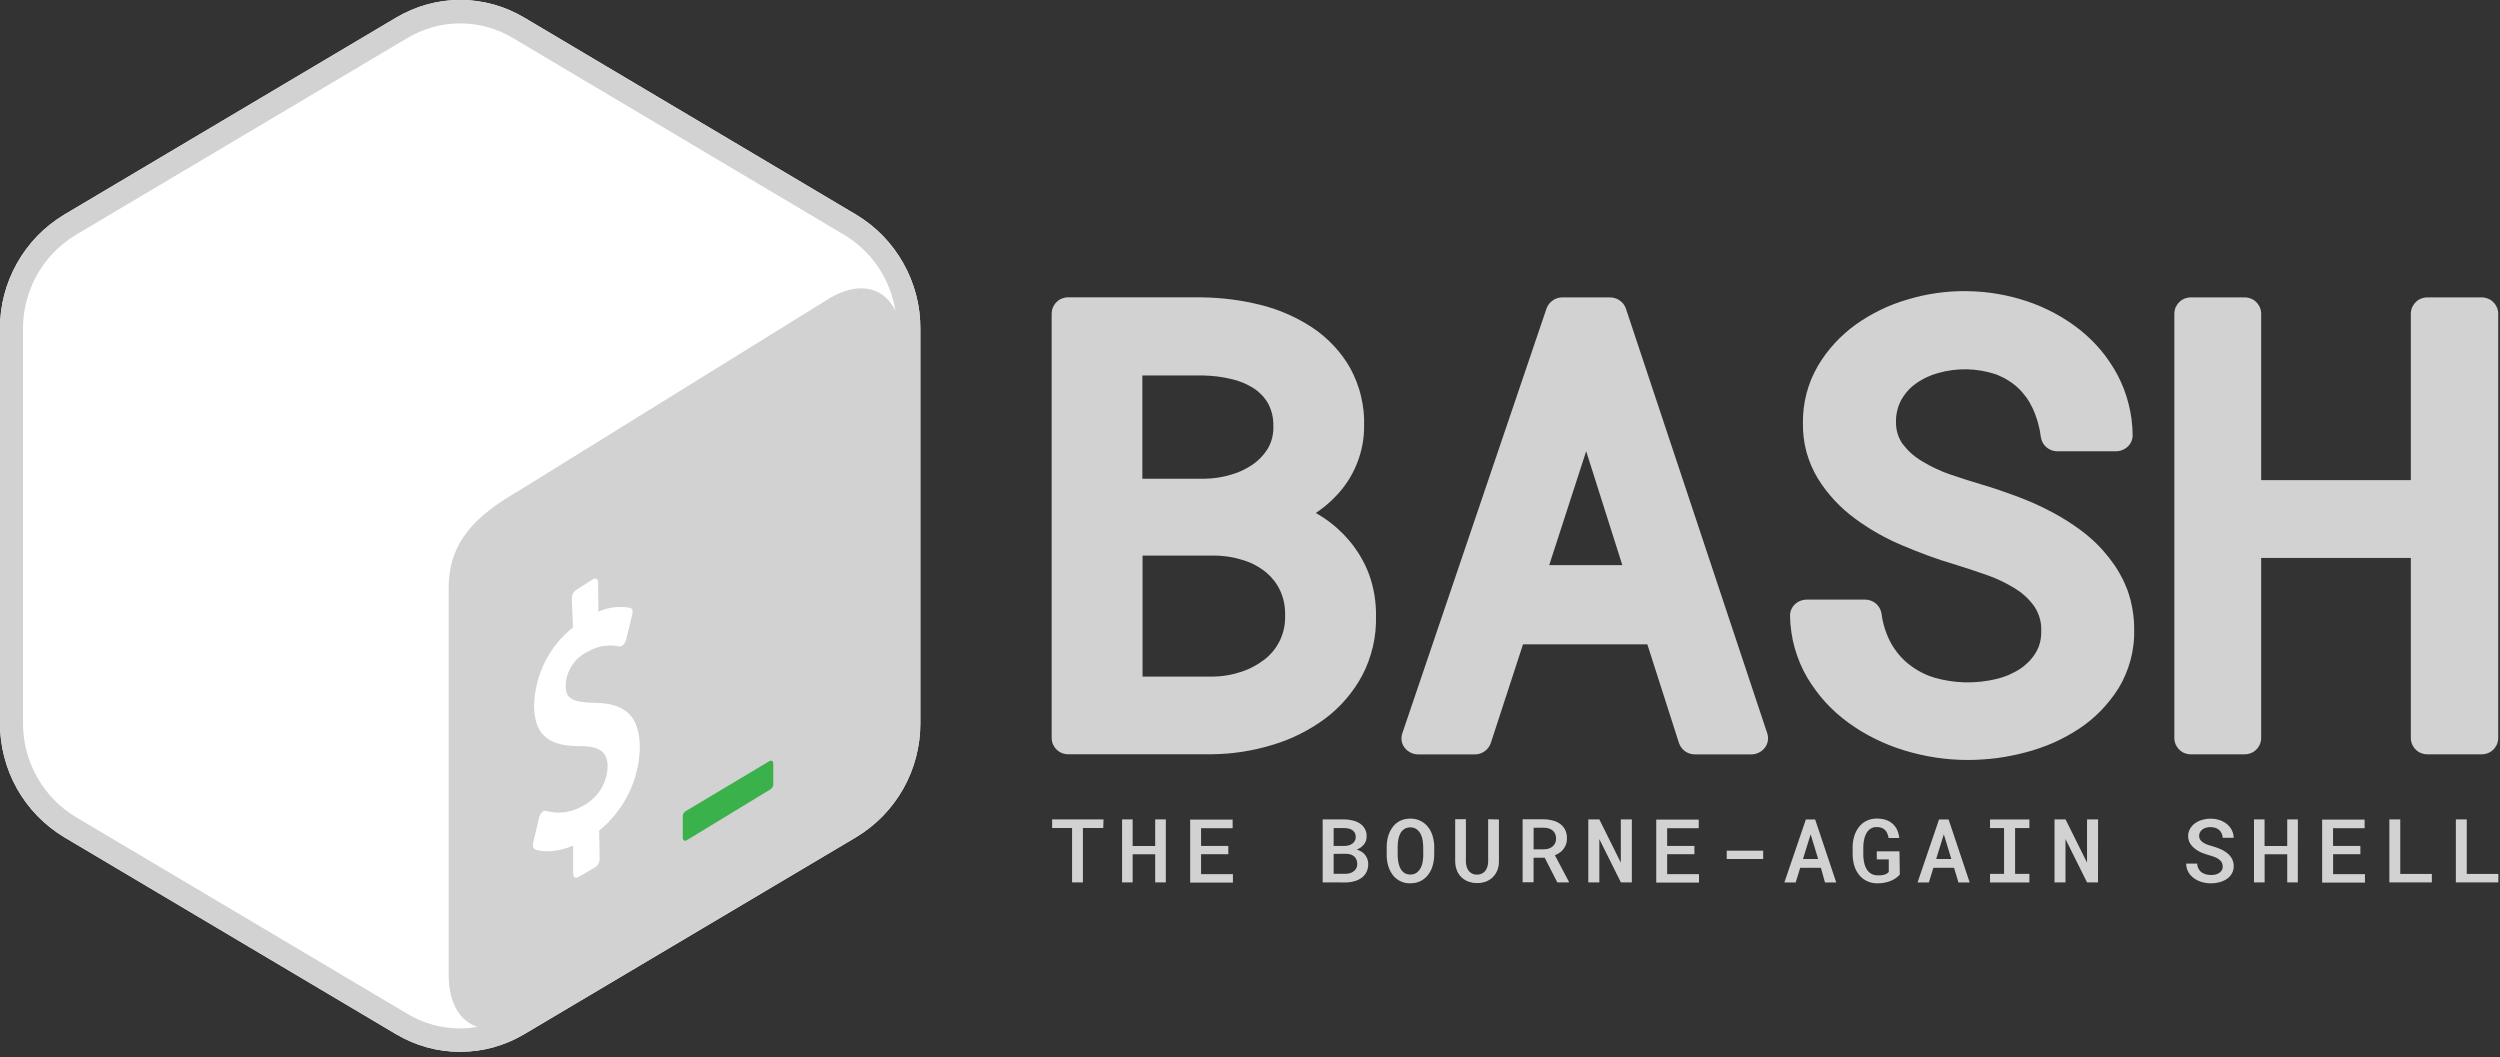 <svg xmlns="http://www.w3.org/2000/svg" viewBox="0 0 376 159" width="376" height="159">
	<rect x="0" y="0" width="376" height="159" fill="#333333" stroke="none"/>
	<style>
		tspan { white-space:pre }
		.shp0 { fill: #ffffff } 
		.shp1 { fill: #d2d2d2 } 
		.shp2 { fill: #3ab14a } 
	</style>
	<g id="Layer_2">
		<g id="Layer_1-2">
			<path id="Layer" class="shp0" d="M128.79 32.3L78.85 2.65C77.4 1.79 75.84 1.12 74.21 0.67C72.58 0.22 70.9 -0.01 69.22 -0.01C67.53 -0.01 65.85 0.22 64.22 0.67C62.59 1.12 61.03 1.79 59.58 2.65L9.63 32.3C8.16 33.19 6.81 34.26 5.61 35.49C4.42 36.73 3.39 38.11 2.55 39.61C1.71 41.11 1.06 42.71 0.63 44.37C0.2 46.03 -0.01 47.74 0 49.46L0 108.75C-0.01 110.47 0.21 112.18 0.64 113.84C1.07 115.5 1.71 117.1 2.55 118.6C3.39 120.09 4.42 121.48 5.62 122.71C6.81 123.94 8.16 125.01 9.63 125.9L59.57 155.54C61.02 156.4 62.58 157.07 64.21 157.52C65.84 157.97 67.52 158.19 69.2 158.19C70.89 158.19 72.57 157.97 74.2 157.52C75.83 157.07 77.39 156.4 78.84 155.54L128.78 125.9C130.25 125.01 131.6 123.94 132.8 122.71C133.99 121.47 135.03 120.09 135.87 118.59C136.71 117.1 137.35 115.5 137.78 113.83C138.21 112.17 138.43 110.46 138.42 108.74L138.42 49.46C138.43 47.74 138.22 46.03 137.79 44.37C137.36 42.71 136.71 41.11 135.87 39.61C135.03 38.11 134 36.73 132.81 35.49C131.61 34.26 130.26 33.19 128.79 32.3L128.79 32.3Z" />
			<path id="Layer" fill-rule="evenodd" class="shp1" d="M128.79 32.3C130.26 33.19 131.61 34.26 132.81 35.49C134 36.73 135.03 38.11 135.87 39.61C136.71 41.11 137.36 42.71 137.79 44.37C138.22 46.03 138.43 47.74 138.42 49.46L138.42 108.74C138.43 110.46 138.21 112.17 137.78 113.83C137.35 115.5 136.71 117.1 135.87 118.59C135.03 120.09 133.99 121.47 132.8 122.71C131.6 123.94 130.25 125.01 128.78 125.9L78.84 155.54C77.39 156.4 75.83 157.07 74.2 157.52C72.57 157.97 70.89 158.19 69.2 158.19C67.52 158.19 65.84 157.97 64.21 157.52C62.58 157.07 61.02 156.4 59.57 155.54L9.63 125.9C8.16 125.01 6.81 123.94 5.62 122.71C4.42 121.48 3.39 120.09 2.55 118.6C1.71 117.1 1.07 115.5 0.64 113.84C0.21 112.18 -0.01 110.47 0 108.75L0 49.46C-0.01 47.74 0.2 46.03 0.63 44.37C1.06 42.71 1.71 41.11 2.55 39.61C3.39 38.11 4.42 36.73 5.61 35.49C6.81 34.26 8.16 33.19 9.63 32.3L59.58 2.65C61.03 1.79 62.59 1.12 64.22 0.67C65.85 0.22 67.53 -0.01 69.22 -0.01C70.9 -0.01 72.58 0.22 74.21 0.67C75.84 1.12 77.4 1.79 78.85 2.65L128.79 32.3ZM61.32 152.51C61.91 152.86 62.53 153.18 63.17 153.45C63.8 153.72 64.45 153.94 65.12 154.13C65.78 154.31 66.46 154.45 67.15 154.54C67.83 154.63 68.52 154.68 69.21 154.68C69.43 154.68 69.65 154.67 69.87 154.66C70.09 154.65 70.31 154.63 70.53 154.61C70.74 154.59 70.96 154.57 71.18 154.53C71.4 154.5 71.61 154.47 71.83 154.43C69.19 153.62 67.48 150.87 67.48 146.62L67.48 88.4C67.49 81.3 71.83 77.43 77.72 74L124.93 44.76C129.28 42.26 133.01 43.23 134.67 46.76C134.49 45.59 134.17 44.44 133.74 43.34C133.31 42.24 132.76 41.19 132.1 40.2C131.44 39.22 130.67 38.31 129.81 37.49C128.96 36.68 128.01 35.95 127 35.34L77.1 5.69C75.91 4.98 74.64 4.44 73.3 4.07C71.97 3.7 70.59 3.52 69.21 3.52C67.83 3.52 66.45 3.7 65.12 4.07C63.78 4.44 62.51 4.98 61.32 5.69L11.38 35.34C10.17 36.07 9.06 36.96 8.08 37.97C7.1 38.99 6.25 40.12 5.56 41.36C4.87 42.59 4.34 43.9 3.99 45.27C3.63 46.64 3.45 48.05 3.46 49.46L3.46 108.75C3.45 110.16 3.63 111.57 3.99 112.94C4.34 114.3 4.87 115.62 5.56 116.85C6.25 118.08 7.1 119.22 8.08 120.24C9.06 121.25 10.17 122.14 11.38 122.87L61.32 152.51Z" />
			<path id="Shape 2" class="shp1" d="M427 171" />
			<path id="Layer" class="shp2" d="M115.7 114.48L103.26 121.92C103.18 121.95 103.1 122 103.03 122.05C102.97 122.11 102.91 122.17 102.86 122.24C102.8 122.31 102.77 122.39 102.74 122.47C102.71 122.56 102.69 122.64 102.69 122.73L102.69 126C102.69 126.4 102.96 126.56 103.29 126.37L115.92 118.69C116 118.63 116.06 118.57 116.12 118.49C116.18 118.42 116.22 118.33 116.25 118.25C116.29 118.16 116.31 118.06 116.32 117.97C116.32 117.88 116.32 117.78 116.3 117.69L116.3 114.82C116.29 114.45 116 114.29 115.7 114.48L115.7 114.48Z" />
			<path id="Layer" class="shp0" d="M89.22 87.09C89.62 86.89 89.95 87.09 89.96 87.66L90 92C90.37 91.83 90.75 91.69 91.15 91.58C91.54 91.47 91.94 91.39 92.35 91.34C92.75 91.29 93.16 91.27 93.57 91.29C93.97 91.3 94.38 91.35 94.78 91.42C95.09 91.5 95.22 91.92 95.1 92.42L94.15 96.23C94.13 96.3 94.11 96.37 94.08 96.44C94.05 96.51 94.02 96.58 93.99 96.64C93.95 96.7 93.91 96.76 93.87 96.82C93.82 96.88 93.77 96.94 93.72 96.99C93.7 97.01 93.68 97.03 93.66 97.04C93.64 97.06 93.62 97.07 93.6 97.09C93.58 97.1 93.56 97.12 93.54 97.13C93.52 97.15 93.49 97.16 93.47 97.17C93.44 97.19 93.41 97.2 93.38 97.21C93.35 97.22 93.32 97.23 93.29 97.23C93.26 97.24 93.23 97.24 93.19 97.24C93.16 97.24 93.13 97.24 93.1 97.23C92.71 97.14 92.31 97.09 91.92 97.08C91.52 97.07 91.12 97.1 90.72 97.16C90.33 97.22 89.94 97.32 89.57 97.46C89.19 97.6 88.83 97.77 88.49 97.97C88 98.19 87.54 98.48 87.12 98.83C86.71 99.19 86.35 99.59 86.05 100.04C85.75 100.5 85.51 100.99 85.35 101.5C85.18 102.02 85.09 102.56 85.08 103.1C85.08 105.1 86.08 105.65 89.57 105.71C94.18 105.79 96.18 107.8 96.23 112.45C96.2 113.65 96.05 114.83 95.76 116C95.48 117.16 95.07 118.29 94.54 119.36C94.02 120.43 93.37 121.45 92.63 122.38C91.88 123.32 91.04 124.17 90.11 124.92L90.19 129.18C90.19 129.31 90.17 129.44 90.14 129.56C90.1 129.69 90.05 129.81 89.99 129.92C89.93 130.04 89.85 130.14 89.76 130.23C89.67 130.33 89.57 130.41 89.46 130.48L86.94 131.93C86.54 132.13 86.21 131.93 86.2 131.37L86.2 127.18C84.04 128.08 81.85 128.29 80.45 127.73C80.19 127.63 80.07 127.24 80.18 126.79L81.09 122.94C81.11 122.86 81.13 122.79 81.16 122.72C81.19 122.65 81.22 122.57 81.26 122.51C81.29 122.44 81.34 122.37 81.39 122.31C81.43 122.25 81.48 122.19 81.54 122.14C81.56 122.12 81.58 122.11 81.6 122.09C81.61 122.08 81.63 122.06 81.65 122.05C81.67 122.03 81.69 122.02 81.72 122.01C81.74 121.99 81.76 121.98 81.78 121.97C81.81 121.96 81.85 121.94 81.88 121.94C81.91 121.93 81.95 121.93 81.98 121.93C82.02 121.93 82.06 121.93 82.09 121.94C82.12 121.94 82.16 121.96 82.19 121.97C82.63 122.09 83.08 122.17 83.54 122.2C83.99 122.23 84.45 122.22 84.9 122.16C85.35 122.1 85.8 122 86.23 121.86C86.67 121.71 87.08 121.53 87.48 121.3C88.05 121.03 88.57 120.68 89.04 120.26C89.52 119.85 89.93 119.37 90.27 118.85C90.61 118.32 90.88 117.75 91.07 117.15C91.26 116.55 91.37 115.93 91.39 115.3C91.39 113.14 90.2 112.24 87.39 112.22C83.76 112.22 80.39 111.52 80.32 106.22C80.34 105.08 80.49 103.95 80.76 102.84C81.03 101.73 81.42 100.66 81.92 99.63C82.43 98.61 83.04 97.65 83.76 96.76C84.48 95.87 85.29 95.07 86.18 94.36L86 90C86 89.87 86.02 89.74 86.05 89.61C86.08 89.48 86.13 89.36 86.19 89.25C86.26 89.13 86.34 89.02 86.43 88.93C86.52 88.83 86.62 88.75 86.73 88.68L89.22 87.09Z" />
			<path id="Layer" fill-rule="evenodd" class="shp1" d="M203 81.4C203.32 81.78 203.62 82.17 203.9 82.58C204.18 82.98 204.45 83.4 204.69 83.82C204.94 84.25 205.17 84.69 205.38 85.13C205.59 85.58 205.78 86.04 205.95 86.5C206.12 86.99 206.27 87.48 206.4 87.99C206.53 88.49 206.63 88.99 206.72 89.51C206.8 90.02 206.86 90.53 206.9 91.05C206.94 91.56 206.96 92.08 206.95 92.6C206.97 93.38 206.94 94.16 206.87 94.93C206.79 95.71 206.66 96.47 206.49 97.23C206.31 97.99 206.09 98.74 205.82 99.47C205.55 100.2 205.23 100.91 204.87 101.6C204.53 102.24 204.15 102.86 203.74 103.45C203.33 104.05 202.89 104.62 202.41 105.17C201.94 105.72 201.44 106.24 200.91 106.73C200.38 107.23 199.82 107.69 199.24 108.12C198.64 108.56 198.03 108.97 197.39 109.36C196.76 109.74 196.11 110.1 195.45 110.43C194.79 110.76 194.11 111.06 193.42 111.33C192.73 111.6 192.03 111.84 191.32 112.05C190.58 112.27 189.84 112.47 189.09 112.64C188.34 112.81 187.59 112.95 186.83 113.07C186.07 113.19 185.31 113.27 184.54 113.34C183.78 113.4 183.01 113.43 182.24 113.44L160.7 113.44C160.38 113.45 160.05 113.39 159.75 113.28C159.45 113.16 159.17 112.99 158.94 112.76C158.7 112.54 158.52 112.27 158.38 111.98C158.25 111.68 158.18 111.36 158.17 111.04L158.17 47.12C158.18 46.8 158.25 46.48 158.38 46.18C158.52 45.89 158.7 45.62 158.94 45.4C159.17 45.17 159.45 45 159.75 44.88C160.05 44.77 160.38 44.71 160.7 44.72L180.7 44.72C181.44 44.73 182.18 44.76 182.91 44.81C183.65 44.86 184.38 44.93 185.12 45.02C185.85 45.11 186.58 45.23 187.31 45.36C188.03 45.5 188.75 45.65 189.47 45.83C190.17 46 190.86 46.2 191.54 46.42C192.22 46.65 192.89 46.91 193.55 47.2C194.21 47.48 194.86 47.8 195.49 48.14C196.12 48.48 196.74 48.85 197.34 49.24C197.92 49.63 198.49 50.05 199.02 50.5C199.56 50.95 200.07 51.44 200.55 51.95C201.03 52.46 201.48 53 201.9 53.56C202.31 54.12 202.7 54.71 203.05 55.32C203.42 55.99 203.74 56.69 204.02 57.41C204.3 58.13 204.53 58.86 204.7 59.61C204.88 60.36 205.01 61.11 205.09 61.88C205.16 62.64 205.19 63.41 205.16 64.18C205.16 65.07 205.08 65.95 204.92 66.83C204.76 67.7 204.52 68.56 204.21 69.39C203.9 70.22 203.52 71.02 203.07 71.79C202.62 72.55 202.1 73.28 201.52 73.95C201.26 74.26 200.98 74.55 200.7 74.84C200.42 75.13 200.12 75.41 199.82 75.67C199.52 75.94 199.21 76.2 198.88 76.44C198.56 76.69 198.24 76.93 197.9 77.15L198.54 77.53C198.96 77.79 199.37 78.07 199.77 78.36C200.17 78.65 200.55 78.96 200.93 79.28C201.3 79.61 201.66 79.95 202.01 80.3C202.35 80.65 202.68 81.02 203 81.4ZM191.1 66.58C191.2 66.32 191.29 66.05 191.35 65.78C191.41 65.5 191.46 65.23 191.49 64.95C191.51 64.67 191.52 64.39 191.51 64.11C191.52 63.82 191.51 63.52 191.48 63.23C191.46 62.93 191.41 62.64 191.34 62.35C191.28 62.07 191.19 61.78 191.09 61.51C190.99 61.23 190.87 60.96 190.73 60.7C190.6 60.47 190.46 60.25 190.3 60.04C190.15 59.83 189.98 59.63 189.8 59.44C189.62 59.25 189.43 59.07 189.23 58.9C189.03 58.73 188.82 58.57 188.6 58.43C188.34 58.26 188.08 58.11 187.8 57.97C187.53 57.82 187.26 57.69 186.97 57.57C186.69 57.45 186.4 57.35 186.11 57.25C185.82 57.16 185.52 57.08 185.22 57.01C184.87 56.93 184.51 56.85 184.16 56.79C183.8 56.72 183.44 56.67 183.08 56.62C182.73 56.58 182.37 56.54 182 56.52C181.64 56.49 181.28 56.48 180.92 56.47L171.81 56.47L171.81 72L181.19 72C181.53 71.99 181.87 71.98 182.2 71.95C182.54 71.92 182.88 71.88 183.21 71.83C183.55 71.77 183.88 71.71 184.21 71.64C184.54 71.56 184.87 71.48 185.19 71.38C185.49 71.29 185.78 71.2 186.07 71.09C186.36 70.98 186.64 70.85 186.92 70.72C187.2 70.59 187.47 70.44 187.74 70.28C188.01 70.13 188.27 69.96 188.52 69.78C188.75 69.62 188.96 69.45 189.17 69.26C189.38 69.08 189.58 68.88 189.76 68.68C189.95 68.47 190.13 68.26 190.29 68.04C190.46 67.81 190.61 67.58 190.75 67.34C190.88 67.09 191 66.84 191.1 66.58ZM171.84 101.76L182.46 101.76C182.82 101.75 183.18 101.74 183.54 101.7C183.89 101.67 184.25 101.62 184.6 101.56C184.96 101.5 185.31 101.43 185.66 101.34C186 101.25 186.35 101.15 186.69 101.04C187 100.94 187.31 100.82 187.62 100.69C187.92 100.56 188.22 100.42 188.51 100.26C188.81 100.11 189.09 99.94 189.37 99.76C189.65 99.58 189.92 99.39 190.18 99.19C190.42 99.01 190.64 98.81 190.86 98.6C191.07 98.39 191.28 98.17 191.47 97.94C191.66 97.7 191.84 97.46 192 97.21C192.16 96.96 192.31 96.7 192.45 96.43C192.59 96.14 192.72 95.84 192.82 95.54C192.93 95.24 193.02 94.93 193.09 94.61C193.16 94.3 193.21 93.98 193.24 93.66C193.27 93.34 193.29 93.02 193.28 92.7C193.29 92.37 193.29 92.04 193.26 91.71C193.24 91.38 193.2 91.06 193.14 90.73C193.08 90.41 193 90.09 192.9 89.77C192.8 89.46 192.68 89.15 192.55 88.85C192.43 88.59 192.29 88.33 192.14 88.08C191.99 87.83 191.82 87.59 191.65 87.36C191.47 87.13 191.28 86.91 191.08 86.7C190.88 86.49 190.66 86.29 190.44 86.1C190.2 85.9 189.95 85.71 189.69 85.54C189.43 85.36 189.16 85.2 188.88 85.05C188.61 84.89 188.33 84.76 188.04 84.63C187.75 84.51 187.46 84.4 187.16 84.3C186.81 84.19 186.46 84.09 186.1 84C185.75 83.91 185.39 83.83 185.03 83.77C184.67 83.71 184.3 83.66 183.94 83.63C183.57 83.59 183.21 83.57 182.84 83.56L171.84 83.56L171.84 101.76ZM265.8 110.31C265.86 110.49 265.9 110.68 265.91 110.87C265.93 111.05 265.92 111.24 265.88 111.43C265.85 111.62 265.8 111.8 265.72 111.97C265.64 112.15 265.55 112.31 265.43 112.46C265.31 112.61 265.18 112.75 265.03 112.87C264.88 113 264.72 113.1 264.54 113.19C264.37 113.28 264.19 113.34 264 113.39C263.82 113.43 263.62 113.46 263.43 113.46L254.94 113.46C254.68 113.46 254.41 113.43 254.16 113.35C253.91 113.27 253.67 113.16 253.45 113C253.24 112.85 253.05 112.67 252.89 112.46C252.73 112.24 252.61 112.01 252.52 111.76L247.76 96.91L229.06 96.91L224.21 111.77C224.12 112.02 224 112.25 223.84 112.46C223.68 112.67 223.49 112.85 223.28 113C223.06 113.15 222.83 113.27 222.57 113.35C222.32 113.43 222.06 113.46 221.8 113.46L213.26 113.46C213.07 113.46 212.87 113.43 212.69 113.39C212.5 113.34 212.32 113.28 212.15 113.19C211.97 113.1 211.81 113 211.66 112.87C211.51 112.75 211.38 112.61 211.26 112.46C211.14 112.31 211.05 112.15 210.97 111.97C210.89 111.8 210.84 111.62 210.81 111.43C210.78 111.24 210.77 111.05 210.79 110.86C210.8 110.68 210.84 110.49 210.9 110.31L232.6 46.39C232.69 46.15 232.81 45.92 232.97 45.71C233.13 45.51 233.32 45.33 233.54 45.18C233.75 45.03 233.98 44.92 234.23 44.84C234.48 44.76 234.74 44.73 235 44.73L242.12 44.73C242.38 44.73 242.64 44.76 242.89 44.84C243.14 44.91 243.38 45.03 243.59 45.18C243.81 45.33 244 45.51 244.16 45.71C244.32 45.92 244.44 46.15 244.53 46.4L265.8 110.31ZM238.56 67.86L233 85L244 85L238.56 67.86ZM317.19 83.87C317.48 84.24 317.76 84.62 318.03 85.01C318.29 85.4 318.54 85.8 318.78 86.22C319.01 86.63 319.23 87.05 319.43 87.47C319.63 87.9 319.81 88.34 319.98 88.78C320.15 89.26 320.3 89.75 320.43 90.24C320.55 90.73 320.66 91.23 320.74 91.74C320.83 92.24 320.89 92.74 320.93 93.25C320.97 93.76 320.98 94.27 320.98 94.78C321 95.54 320.96 96.31 320.86 97.07C320.77 97.83 320.62 98.58 320.42 99.32C320.22 100.06 319.97 100.78 319.67 101.48C319.37 102.19 319.02 102.87 318.62 103.52C318.24 104.12 317.83 104.71 317.39 105.26C316.95 105.82 316.48 106.36 315.99 106.87C315.49 107.38 314.97 107.86 314.42 108.32C313.87 108.77 313.3 109.2 312.71 109.59C312.1 109.99 311.47 110.37 310.83 110.72C310.18 111.07 309.53 111.4 308.86 111.7C308.19 111.99 307.5 112.26 306.81 112.5C306.12 112.74 305.42 112.96 304.71 113.14C304 113.33 303.28 113.5 302.56 113.64C301.84 113.79 301.12 113.91 300.39 114.01C299.66 114.1 298.93 114.18 298.19 114.22C297.46 114.27 296.73 114.3 295.99 114.3C295.18 114.3 294.37 114.27 293.57 114.21C292.76 114.15 291.96 114.06 291.16 113.94C290.36 113.82 289.57 113.67 288.78 113.49C287.99 113.31 287.21 113.11 286.44 112.87C285.68 112.64 284.94 112.38 284.2 112.09C283.47 111.8 282.75 111.48 282.04 111.13C281.33 110.78 280.64 110.4 279.96 110C279.29 109.59 278.63 109.15 277.99 108.69C277.37 108.24 276.77 107.75 276.19 107.24C275.62 106.73 275.07 106.18 274.55 105.62C274.04 105.05 273.55 104.45 273.09 103.83C272.63 103.21 272.2 102.57 271.81 101.91C271.4 101.21 271.04 100.49 270.72 99.74C270.41 98.99 270.14 98.23 269.92 97.45C269.7 96.67 269.53 95.87 269.42 95.07C269.3 94.27 269.23 93.46 269.22 92.65C269.22 92.49 269.23 92.33 269.26 92.17C269.29 92.01 269.33 91.85 269.39 91.71C269.45 91.56 269.53 91.41 269.62 91.28C269.71 91.15 269.81 91.02 269.93 90.91C270.05 90.79 270.18 90.69 270.32 90.6C270.46 90.51 270.61 90.43 270.76 90.37C270.92 90.31 271.08 90.26 271.24 90.23C271.41 90.2 271.57 90.18 271.74 90.18L280.47 90.18C280.77 90.17 281.06 90.22 281.34 90.32C281.63 90.42 281.89 90.57 282.12 90.76C282.34 90.95 282.54 91.18 282.68 91.43C282.83 91.69 282.93 91.98 282.98 92.27C283.03 92.66 283.09 93.05 283.18 93.43C283.26 93.82 283.37 94.2 283.49 94.57C283.61 94.95 283.74 95.32 283.9 95.68C284.05 96.04 284.22 96.39 284.41 96.74C284.58 97.05 284.77 97.35 284.97 97.63C285.17 97.92 285.38 98.2 285.61 98.47C285.83 98.74 286.08 98.99 286.33 99.24C286.58 99.48 286.84 99.71 287.12 99.93C287.41 100.15 287.7 100.37 288.01 100.56C288.31 100.76 288.63 100.94 288.95 101.11C289.27 101.28 289.6 101.43 289.94 101.57C290.28 101.7 290.62 101.83 290.97 101.93C291.72 102.15 292.49 102.31 293.27 102.43C294.05 102.55 294.83 102.61 295.61 102.63C296.4 102.64 297.18 102.61 297.96 102.52C298.74 102.43 299.52 102.3 300.28 102.11C300.59 102.04 300.9 101.95 301.2 101.85C301.51 101.75 301.81 101.64 302.1 101.52C302.39 101.39 302.68 101.25 302.96 101.1C303.25 100.96 303.52 100.79 303.79 100.62C304.03 100.46 304.26 100.3 304.48 100.11C304.7 99.93 304.91 99.74 305.11 99.54C305.31 99.34 305.49 99.12 305.67 98.9C305.85 98.67 306.01 98.44 306.16 98.2C306.31 97.95 306.44 97.69 306.55 97.43C306.66 97.16 306.75 96.89 306.82 96.61C306.89 96.33 306.94 96.04 306.97 95.75C307 95.47 307.01 95.18 307 94.89C307.01 94.57 307 94.25 306.97 93.93C306.93 93.62 306.87 93.3 306.78 93C306.7 92.69 306.59 92.39 306.46 92.1C306.33 91.81 306.17 91.53 306 91.26C305.81 90.98 305.6 90.71 305.37 90.46C305.15 90.2 304.92 89.96 304.67 89.73C304.42 89.49 304.16 89.28 303.89 89.07C303.62 88.87 303.34 88.68 303.05 88.5C302.71 88.29 302.36 88.09 302.01 87.9C301.65 87.7 301.3 87.52 300.93 87.35C300.57 87.18 300.2 87.02 299.83 86.86C299.46 86.71 299.08 86.57 298.7 86.44C296.97 85.83 295.3 85.29 293.7 84.8C291.23 84.08 288.75 83.14 286.23 82.08C285.59 81.81 284.96 81.53 284.33 81.23C283.71 80.92 283.1 80.6 282.49 80.26C281.89 79.92 281.29 79.56 280.71 79.18C280.13 78.81 279.56 78.41 279 78C278.45 77.59 277.91 77.16 277.4 76.71C276.89 76.25 276.4 75.77 275.93 75.27C275.47 74.77 275.02 74.24 274.6 73.7C274.19 73.15 273.79 72.59 273.43 72.01C273.05 71.38 272.71 70.73 272.42 70.05C272.13 69.37 271.89 68.68 271.69 67.97C271.5 67.26 271.36 66.53 271.27 65.8C271.18 65.07 271.15 64.34 271.16 63.6C271.15 62.85 271.19 62.11 271.28 61.37C271.37 60.63 271.51 59.89 271.7 59.17C271.89 58.45 272.13 57.74 272.41 57.05C272.7 56.36 273.03 55.7 273.4 55.05C273.76 54.44 274.15 53.85 274.57 53.28C274.99 52.71 275.44 52.17 275.92 51.65C276.39 51.12 276.9 50.63 277.43 50.16C277.95 49.69 278.51 49.24 279.08 48.83C279.67 48.41 280.28 48.01 280.9 47.64C281.53 47.27 282.17 46.93 282.82 46.61C283.47 46.29 284.14 46 284.82 45.74C285.49 45.48 286.18 45.25 286.88 45.05C288.34 44.61 289.82 44.28 291.33 44.07C292.83 43.86 294.35 43.76 295.87 43.79C297.39 43.81 298.91 43.94 300.41 44.2C301.91 44.45 303.39 44.82 304.83 45.3C305.55 45.54 306.26 45.81 306.96 46.11C307.66 46.41 308.35 46.75 309.02 47.11C309.69 47.47 310.34 47.86 310.98 48.28C311.61 48.69 312.23 49.14 312.83 49.61C313.41 50.07 313.97 50.57 314.5 51.09C315.03 51.61 315.53 52.15 316.01 52.72C316.49 53.3 316.93 53.89 317.34 54.51C317.76 55.13 318.14 55.76 318.49 56.42C318.85 57.11 319.17 57.82 319.45 58.55C319.73 59.28 319.96 60.03 320.15 60.79C320.34 61.54 320.49 62.31 320.59 63.09C320.69 63.86 320.74 64.64 320.75 65.42C320.75 65.58 320.74 65.74 320.71 65.9C320.68 66.06 320.63 66.21 320.57 66.36C320.51 66.51 320.43 66.65 320.34 66.78C320.25 66.92 320.15 67.04 320.03 67.15C319.91 67.26 319.78 67.37 319.64 67.46C319.5 67.55 319.35 67.62 319.2 67.68C319.05 67.75 318.89 67.79 318.72 67.82C318.56 67.86 318.4 67.87 318.23 67.87L309.46 67.87C309.16 67.88 308.86 67.83 308.58 67.73C308.3 67.63 308.04 67.48 307.81 67.29C307.58 67.1 307.39 66.87 307.24 66.61C307.1 66.35 307 66.06 306.95 65.77C306.9 65.39 306.84 65.02 306.77 64.65C306.69 64.28 306.6 63.91 306.5 63.55C306.4 63.18 306.28 62.82 306.15 62.47C306.02 62.11 305.88 61.76 305.72 61.42C305.58 61.13 305.43 60.84 305.27 60.56C305.1 60.28 304.93 60 304.74 59.74C304.55 59.48 304.34 59.22 304.13 58.98C303.91 58.74 303.69 58.5 303.45 58.28C303.21 58.06 302.96 57.85 302.69 57.66C302.43 57.47 302.16 57.28 301.88 57.12C301.6 56.95 301.32 56.79 301.02 56.66C300.73 56.52 300.43 56.39 300.12 56.28C299.43 56.05 298.72 55.87 298 55.75C297.28 55.63 296.56 55.56 295.83 55.54C295.1 55.53 294.37 55.57 293.65 55.66C292.93 55.75 292.21 55.9 291.51 56.1C291.21 56.18 290.91 56.28 290.62 56.38C290.33 56.49 290.05 56.61 289.77 56.74C289.48 56.87 289.21 57.02 288.94 57.18C288.67 57.33 288.41 57.5 288.16 57.68C287.93 57.84 287.72 58.02 287.51 58.2C287.3 58.39 287.1 58.58 286.92 58.79C286.73 59 286.56 59.22 286.4 59.44C286.23 59.67 286.09 59.91 285.95 60.15C285.81 60.41 285.69 60.67 285.59 60.94C285.49 61.21 285.4 61.49 285.34 61.77C285.27 62.06 285.22 62.34 285.19 62.63C285.16 62.92 285.15 63.21 285.16 63.5C285.15 63.79 285.17 64.08 285.21 64.37C285.25 64.66 285.31 64.94 285.4 65.22C285.48 65.5 285.59 65.77 285.72 66.03C285.84 66.29 285.99 66.54 286.16 66.78C286.36 67.04 286.57 67.29 286.79 67.53C287.01 67.77 287.25 68 287.49 68.22C287.74 68.43 287.99 68.64 288.26 68.83C288.52 69.02 288.8 69.2 289.08 69.37C289.42 69.57 289.76 69.77 290.1 69.95C290.45 70.14 290.8 70.32 291.16 70.48C291.51 70.65 291.87 70.81 292.24 70.96C292.6 71.1 292.97 71.24 293.34 71.37C294.99 71.93 296.57 72.44 298.05 72.87C299.79 73.39 301.54 73.98 303.26 74.62C303.7 74.79 304.15 74.96 304.58 75.14C305.02 75.32 305.46 75.5 305.89 75.69C306.32 75.89 306.75 76.09 307.18 76.29C307.61 76.5 308.03 76.71 308.45 76.93C308.86 77.15 309.28 77.37 309.68 77.61C310.09 77.84 310.49 78.08 310.88 78.33C311.28 78.58 311.67 78.84 312.05 79.11C312.44 79.37 312.82 79.65 313.19 79.93C313.56 80.21 313.93 80.51 314.28 80.82C314.64 81.12 314.98 81.44 315.32 81.77C315.65 82.1 315.98 82.44 316.29 82.79C316.6 83.14 316.9 83.5 317.19 83.87ZM373.2 44.73C373.52 44.72 373.85 44.78 374.15 44.89C374.45 45.01 374.73 45.18 374.96 45.41C375.2 45.63 375.38 45.9 375.52 46.19C375.65 46.49 375.72 46.81 375.73 47.13L375.73 111.05C375.72 111.37 375.65 111.69 375.52 111.99C375.38 112.28 375.2 112.55 374.96 112.77C374.73 113 374.45 113.17 374.15 113.29C373.85 113.4 373.52 113.46 373.2 113.45L365.12 113.45C364.8 113.46 364.47 113.4 364.17 113.29C363.87 113.17 363.59 113 363.36 112.77C363.12 112.55 362.94 112.28 362.8 111.99C362.67 111.69 362.6 111.37 362.59 111.05L362.59 83.91L340.08 83.91L340.08 111.05C340.07 111.37 340 111.69 339.87 111.99C339.73 112.28 339.55 112.55 339.31 112.77C339.08 113 338.8 113.17 338.5 113.29C338.2 113.4 337.87 113.46 337.55 113.45L329.55 113.45C329.23 113.46 328.9 113.4 328.6 113.29C328.3 113.17 328.02 113 327.79 112.77C327.55 112.55 327.37 112.28 327.23 111.99C327.1 111.69 327.03 111.37 327.02 111.05L327.02 47.13C327.03 46.81 327.1 46.49 327.23 46.19C327.37 45.9 327.55 45.63 327.79 45.41C328.02 45.18 328.3 45.01 328.6 44.89C328.9 44.78 329.23 44.72 329.55 44.73L337.55 44.73C337.87 44.72 338.2 44.78 338.5 44.89C338.8 45.01 339.08 45.18 339.31 45.41C339.55 45.63 339.73 45.9 339.87 46.19C340 46.49 340.07 46.81 340.08 47.13L340.08 72.21L362.59 72.21L362.59 47.13C362.6 46.81 362.67 46.49 362.8 46.19C362.94 45.9 363.12 45.63 363.36 45.41C363.59 45.18 363.87 45.01 364.17 44.89C364.47 44.78 364.8 44.72 365.12 44.73L373.2 44.73ZM165.93 124.53L162.87 124.53L162.87 132.71L161.24 132.71L161.24 124.53L158.24 124.53L158.24 123.24L165.97 123.24L165.93 124.53ZM175.34 132.71L173.74 132.71L173.74 128.48L170.35 128.48L170.35 132.71L168.76 132.71L168.76 123.24L170.35 123.24L170.35 127.24L173.74 127.24L173.74 123.24L175.34 123.24L175.34 132.71ZM184.74 128.47L180.64 128.47L180.64 131.47L185.43 131.47L185.43 132.74L179 132.74L179 123.27L185.39 123.27L185.39 124.56L180.64 124.56L180.64 127.23L184.74 127.23L184.74 128.47ZM198.93 132.71L198.93 123.24L202.11 123.24C202.22 123.24 202.34 123.24 202.45 123.25C202.56 123.26 202.67 123.27 202.78 123.28C202.9 123.3 203.01 123.31 203.12 123.33C203.23 123.35 203.34 123.37 203.45 123.4C203.55 123.42 203.64 123.45 203.74 123.48C203.83 123.51 203.92 123.54 204.02 123.58C204.11 123.62 204.2 123.66 204.28 123.71C204.37 123.76 204.46 123.81 204.54 123.86C204.62 123.91 204.69 123.97 204.76 124.02C204.83 124.08 204.9 124.15 204.96 124.21C205.02 124.28 205.08 124.35 205.13 124.43C205.19 124.5 205.24 124.58 205.28 124.66C205.33 124.75 205.37 124.84 205.4 124.93C205.44 125.03 205.46 125.12 205.49 125.22C205.51 125.31 205.52 125.41 205.53 125.51C205.54 125.61 205.54 125.71 205.54 125.81C205.54 125.92 205.53 126.03 205.52 126.13C205.5 126.24 205.47 126.34 205.44 126.45C205.4 126.55 205.36 126.65 205.31 126.74C205.26 126.84 205.2 126.93 205.13 127.01C205.06 127.1 204.98 127.18 204.9 127.25C204.81 127.33 204.73 127.4 204.64 127.47C204.54 127.53 204.45 127.59 204.35 127.64C204.25 127.69 204.15 127.74 204.04 127.78C204.11 127.8 204.17 127.82 204.23 127.84C204.3 127.86 204.36 127.89 204.42 127.91C204.48 127.94 204.54 127.97 204.6 128C204.66 128.03 204.72 128.06 204.78 128.1C204.83 128.13 204.88 128.17 204.93 128.2C204.98 128.24 205.03 128.28 205.07 128.32C205.12 128.36 205.16 128.41 205.2 128.45C205.24 128.49 205.28 128.54 205.32 128.59C205.36 128.64 205.39 128.69 205.42 128.74C205.46 128.79 205.49 128.84 205.52 128.89C205.54 128.94 205.57 129 205.59 129.05C205.62 129.11 205.64 129.16 205.66 129.22C205.68 129.28 205.7 129.34 205.71 129.4C205.73 129.46 205.74 129.52 205.75 129.59C205.76 129.65 205.77 129.71 205.77 129.77C205.78 129.83 205.78 129.9 205.78 129.96C205.78 130.06 205.78 130.16 205.77 130.27C205.76 130.37 205.74 130.47 205.72 130.57C205.7 130.67 205.67 130.77 205.64 130.87C205.6 130.96 205.56 131.06 205.52 131.15C205.48 131.23 205.43 131.32 205.38 131.4C205.33 131.47 205.27 131.55 205.21 131.62C205.15 131.69 205.09 131.76 205.02 131.83C204.95 131.89 204.88 131.95 204.8 132.01C204.72 132.07 204.63 132.13 204.55 132.18C204.46 132.23 204.37 132.28 204.28 132.32C204.19 132.36 204.09 132.4 204 132.44C203.9 132.47 203.81 132.5 203.71 132.53C203.6 132.56 203.49 132.59 203.38 132.61C203.26 132.64 203.15 132.66 203.04 132.67C202.92 132.69 202.81 132.7 202.69 132.71C202.58 132.72 202.46 132.72 202.35 132.72L198.93 132.71ZM200.58 127.23L202.15 127.23C202.21 127.23 202.27 127.23 202.32 127.22C202.38 127.22 202.44 127.21 202.5 127.21C202.56 127.2 202.61 127.19 202.67 127.18C202.73 127.17 202.78 127.15 202.84 127.14C202.89 127.13 202.94 127.11 202.99 127.09C203.03 127.08 203.08 127.06 203.13 127.04C203.17 127.01 203.22 126.99 203.26 126.96C203.31 126.94 203.35 126.91 203.39 126.88C203.43 126.85 203.46 126.82 203.5 126.79C203.53 126.76 203.57 126.73 203.6 126.69C203.63 126.66 203.66 126.62 203.69 126.58C203.71 126.54 203.74 126.5 203.76 126.46C203.78 126.42 203.8 126.37 203.82 126.33C203.84 126.28 203.85 126.23 203.87 126.18C203.88 126.14 203.89 126.09 203.89 126.04C203.9 125.99 203.9 125.94 203.9 125.89C203.9 125.84 203.9 125.79 203.89 125.73C203.89 125.68 203.88 125.63 203.87 125.58C203.86 125.53 203.85 125.48 203.83 125.43C203.81 125.38 203.79 125.33 203.77 125.28C203.75 125.24 203.72 125.2 203.7 125.16C203.67 125.12 203.64 125.08 203.61 125.05C203.58 125.01 203.55 124.98 203.51 124.95C203.48 124.92 203.44 124.89 203.4 124.86C203.36 124.83 203.31 124.81 203.27 124.78C203.22 124.76 203.18 124.73 203.13 124.71C203.08 124.69 203.04 124.68 202.99 124.66C202.94 124.64 202.89 124.63 202.84 124.62C202.78 124.61 202.72 124.6 202.67 124.59C202.61 124.58 202.55 124.57 202.49 124.56C202.43 124.55 202.38 124.55 202.32 124.55C202.26 124.54 202.2 124.54 202.14 124.54L200.58 124.54L200.58 127.23ZM200.58 128.42L200.58 131.42L202.37 131.42C202.43 131.42 202.49 131.42 202.55 131.41C202.61 131.41 202.67 131.4 202.73 131.39C202.79 131.38 202.85 131.37 202.91 131.36C202.96 131.34 203.02 131.33 203.08 131.31C203.13 131.29 203.18 131.27 203.23 131.25C203.28 131.23 203.32 131.21 203.37 131.18C203.41 131.16 203.46 131.13 203.5 131.1C203.55 131.07 203.59 131.04 203.63 131.01C203.67 130.98 203.71 130.95 203.74 130.91C203.78 130.88 203.81 130.84 203.84 130.8C203.87 130.76 203.9 130.72 203.93 130.68C203.95 130.64 203.98 130.59 204 130.55C204.02 130.5 204.04 130.45 204.06 130.4C204.08 130.35 204.09 130.3 204.1 130.25C204.11 130.2 204.12 130.15 204.12 130.1C204.13 130.04 204.13 129.99 204.13 129.94C204.13 129.89 204.13 129.83 204.12 129.78C204.12 129.72 204.11 129.67 204.1 129.61C204.09 129.56 204.08 129.51 204.06 129.45C204.05 129.4 204.03 129.35 204.01 129.3C203.99 129.25 203.97 129.21 203.95 129.17C203.93 129.12 203.9 129.08 203.87 129.04C203.84 129 203.81 128.96 203.78 128.93C203.75 128.89 203.72 128.85 203.68 128.82C203.64 128.79 203.6 128.75 203.56 128.73C203.52 128.7 203.47 128.67 203.43 128.64C203.39 128.62 203.34 128.6 203.29 128.57C203.25 128.55 203.2 128.54 203.15 128.52C203.09 128.5 203.04 128.49 202.98 128.47C202.92 128.46 202.86 128.45 202.8 128.44C202.75 128.43 202.69 128.42 202.63 128.42C202.57 128.41 202.51 128.41 202.45 128.41L200.58 128.42ZM215.7 128.59C215.7 128.73 215.7 128.86 215.69 129C215.68 129.13 215.66 129.27 215.64 129.4C215.62 129.54 215.6 129.67 215.57 129.8C215.54 129.94 215.51 130.07 215.47 130.2C215.44 130.32 215.4 130.44 215.35 130.56C215.3 130.68 215.25 130.8 215.2 130.91C215.14 131.02 215.08 131.14 215.01 131.24C214.95 131.35 214.88 131.46 214.8 131.56C214.73 131.66 214.65 131.75 214.56 131.84C214.48 131.93 214.39 132.01 214.29 132.09C214.2 132.17 214.1 132.25 214 132.31C213.9 132.38 213.79 132.44 213.68 132.5C213.56 132.56 213.43 132.61 213.3 132.66C213.18 132.7 213.04 132.74 212.91 132.77C212.78 132.8 212.64 132.82 212.51 132.83C212.37 132.85 212.24 132.85 212.1 132.85C211.84 132.86 211.59 132.83 211.34 132.78C211.09 132.73 210.84 132.64 210.61 132.53C210.38 132.42 210.16 132.28 209.97 132.12C209.77 131.95 209.59 131.77 209.44 131.56C209.36 131.46 209.29 131.35 209.23 131.24C209.16 131.14 209.1 131.02 209.05 130.91C208.99 130.8 208.94 130.68 208.9 130.56C208.85 130.44 208.81 130.32 208.78 130.2C208.74 130.07 208.71 129.94 208.68 129.8C208.65 129.67 208.63 129.54 208.61 129.4C208.59 129.27 208.58 129.13 208.57 129C208.56 128.86 208.56 128.73 208.56 128.59L208.56 127.38C208.56 127.29 208.56 127.2 208.57 127.11C208.57 127.01 208.58 126.92 208.58 126.83C208.59 126.74 208.6 126.65 208.62 126.56C208.63 126.47 208.64 126.38 208.66 126.29C208.68 126.2 208.69 126.12 208.71 126.03C208.73 125.95 208.75 125.87 208.78 125.78C208.8 125.7 208.83 125.62 208.86 125.53C208.89 125.45 208.92 125.37 208.95 125.29C208.98 125.21 209.02 125.14 209.05 125.06C209.09 124.99 209.13 124.91 209.17 124.84C209.21 124.77 209.25 124.7 209.3 124.63C209.34 124.56 209.39 124.49 209.44 124.42C209.49 124.35 209.54 124.29 209.59 124.23C209.64 124.17 209.7 124.11 209.75 124.05C209.81 123.99 209.87 123.93 209.93 123.88C209.99 123.83 210.05 123.78 210.12 123.73C210.19 123.68 210.26 123.63 210.33 123.59C210.4 123.55 210.47 123.51 210.55 123.47C210.62 123.43 210.7 123.4 210.77 123.37C210.85 123.33 210.93 123.31 211.01 123.28C211.1 123.25 211.19 123.23 211.28 123.21C211.37 123.19 211.46 123.17 211.55 123.16C211.64 123.14 211.73 123.13 211.82 123.13C211.92 123.12 212.01 123.12 212.1 123.12C212.36 123.11 212.62 123.14 212.87 123.19C213.13 123.24 213.37 123.33 213.61 123.44C213.84 123.55 214.06 123.69 214.26 123.85C214.46 124.02 214.64 124.2 214.8 124.41C214.88 124.51 214.95 124.62 215.02 124.72C215.08 124.83 215.15 124.94 215.2 125.06C215.26 125.17 215.31 125.29 215.36 125.41C215.4 125.53 215.45 125.65 215.48 125.77C215.52 125.9 215.55 126.03 215.58 126.17C215.61 126.3 215.63 126.43 215.65 126.57C215.67 126.7 215.69 126.84 215.7 126.97C215.71 127.11 215.71 127.24 215.71 127.38L215.7 128.59ZM214.05 127.37C214.05 127.28 214.05 127.19 214.04 127.1C214.04 127.01 214.03 126.93 214.02 126.84C214.01 126.75 214 126.66 213.99 126.57C213.98 126.49 213.97 126.4 213.95 126.31C213.94 126.23 213.92 126.15 213.9 126.07C213.88 125.99 213.85 125.91 213.83 125.83C213.8 125.75 213.77 125.67 213.74 125.59C213.71 125.52 213.67 125.44 213.63 125.37C213.59 125.3 213.55 125.24 213.51 125.18C213.47 125.12 213.42 125.06 213.37 125C213.32 124.94 213.27 124.89 213.21 124.84C213.15 124.79 213.09 124.74 213.03 124.7C212.96 124.66 212.89 124.62 212.82 124.58C212.74 124.55 212.66 124.52 212.58 124.5C212.51 124.48 212.43 124.46 212.34 124.45C212.26 124.44 212.18 124.44 212.1 124.44C212.02 124.44 211.94 124.44 211.86 124.45C211.78 124.46 211.7 124.48 211.62 124.5C211.54 124.52 211.47 124.55 211.39 124.58C211.32 124.62 211.25 124.66 211.18 124.7C211.12 124.74 211.06 124.79 211.01 124.84C210.95 124.89 210.9 124.94 210.85 125C210.8 125.06 210.76 125.12 210.71 125.18C210.67 125.24 210.63 125.3 210.6 125.37C210.56 125.44 210.53 125.52 210.5 125.6C210.47 125.67 210.44 125.75 210.41 125.83C210.39 125.91 210.37 125.99 210.35 126.07C210.33 126.15 210.31 126.23 210.3 126.31C210.29 126.4 210.27 126.49 210.26 126.57C210.25 126.66 210.24 126.75 210.23 126.84C210.23 126.93 210.22 127.02 210.22 127.1C210.21 127.19 210.21 127.28 210.21 127.37L210.21 128.59C210.21 128.68 210.21 128.77 210.22 128.86C210.22 128.94 210.23 129.03 210.24 129.12C210.25 129.21 210.26 129.3 210.27 129.39C210.28 129.47 210.29 129.56 210.31 129.65C210.32 129.73 210.34 129.81 210.36 129.89C210.38 129.97 210.4 130.05 210.42 130.13C210.45 130.21 210.48 130.29 210.51 130.36C210.54 130.44 210.57 130.52 210.61 130.59C210.64 130.66 210.68 130.72 210.72 130.79C210.76 130.85 210.81 130.91 210.86 130.97C210.91 131.02 210.96 131.08 211.02 131.13C211.07 131.18 211.13 131.23 211.19 131.27C211.26 131.31 211.33 131.35 211.4 131.39C211.48 131.42 211.55 131.45 211.63 131.47C211.71 131.49 211.79 131.51 211.87 131.52C211.95 131.53 212.03 131.53 212.11 131.53C212.19 131.53 212.27 131.53 212.35 131.52C212.44 131.51 212.52 131.49 212.6 131.47C212.67 131.45 212.75 131.42 212.83 131.39C212.9 131.35 212.97 131.31 213.04 131.27C213.1 131.23 213.16 131.18 213.22 131.13C213.27 131.08 213.33 131.02 213.38 130.96C213.43 130.91 213.48 130.85 213.52 130.78C213.56 130.72 213.6 130.66 213.64 130.59C213.68 130.52 213.72 130.44 213.75 130.37C213.78 130.29 213.81 130.21 213.84 130.13C213.86 130.05 213.89 129.97 213.91 129.89C213.93 129.81 213.95 129.73 213.96 129.65C213.98 129.56 213.99 129.47 214 129.39C214.01 129.3 214.02 129.21 214.03 129.12C214.04 129.03 214.05 128.94 214.05 128.86C214.06 128.77 214.06 128.68 214.06 128.59L214.05 127.37ZM225.44 123.25L225.44 129.59C225.44 129.7 225.43 129.82 225.42 129.93C225.41 130.04 225.4 130.16 225.38 130.27C225.36 130.38 225.33 130.49 225.3 130.6C225.27 130.71 225.23 130.81 225.19 130.92C225.15 131.01 225.11 131.1 225.06 131.19C225.01 131.28 224.96 131.37 224.91 131.45C224.85 131.54 224.79 131.62 224.72 131.7C224.66 131.77 224.59 131.85 224.52 131.92C224.45 131.99 224.37 132.06 224.3 132.12C224.22 132.19 224.14 132.25 224.05 132.3C223.97 132.36 223.88 132.41 223.79 132.45C223.7 132.5 223.61 132.54 223.52 132.58C223.41 132.62 223.3 132.65 223.19 132.68C223.07 132.71 222.96 132.74 222.85 132.76C222.73 132.78 222.62 132.79 222.5 132.8C222.38 132.81 222.27 132.81 222.15 132.81C222.04 132.81 221.92 132.81 221.81 132.8C221.69 132.79 221.58 132.78 221.47 132.76C221.36 132.74 221.25 132.71 221.14 132.68C221.03 132.65 220.92 132.62 220.81 132.58C220.62 132.51 220.43 132.42 220.26 132.3C220.09 132.19 219.92 132.06 219.78 131.92C219.63 131.77 219.5 131.61 219.39 131.44C219.28 131.27 219.18 131.08 219.11 130.89C219.07 130.78 219.03 130.68 219 130.57C218.97 130.46 218.94 130.34 218.92 130.23C218.9 130.12 218.89 130.01 218.88 129.89C218.86 129.78 218.86 129.66 218.86 129.55L218.86 123.21L220.47 123.21L220.47 129.55C220.47 129.62 220.47 129.69 220.48 129.75C220.48 129.82 220.49 129.89 220.5 129.95C220.51 130.02 220.52 130.09 220.54 130.15C220.55 130.22 220.57 130.29 220.59 130.35C220.61 130.41 220.62 130.46 220.64 130.52C220.67 130.57 220.69 130.63 220.72 130.68C220.74 130.73 220.77 130.78 220.8 130.83C220.83 130.88 220.86 130.93 220.9 130.98C220.93 131.02 220.97 131.06 221.01 131.1C221.05 131.14 221.09 131.18 221.13 131.21C221.17 131.25 221.22 131.28 221.27 131.31C221.31 131.34 221.36 131.37 221.41 131.39C221.47 131.42 221.52 131.44 221.58 131.46C221.64 131.48 221.7 131.49 221.76 131.51C221.82 131.52 221.88 131.53 221.94 131.53C222 131.54 222.06 131.54 222.12 131.54C222.18 131.54 222.25 131.54 222.31 131.53C222.37 131.53 222.43 131.52 222.49 131.51C222.55 131.49 222.62 131.48 222.67 131.46C222.73 131.44 222.79 131.42 222.85 131.39C222.9 131.37 222.95 131.34 223 131.31C223.05 131.28 223.09 131.25 223.14 131.22C223.18 131.18 223.23 131.14 223.27 131.11C223.31 131.07 223.34 131.02 223.38 130.98C223.42 130.93 223.45 130.88 223.48 130.84C223.51 130.79 223.54 130.73 223.57 130.68C223.6 130.63 223.62 130.57 223.64 130.52C223.67 130.46 223.68 130.41 223.7 130.35C223.72 130.29 223.74 130.22 223.75 130.15C223.76 130.09 223.78 130.02 223.79 129.95C223.8 129.89 223.8 129.82 223.81 129.75C223.82 129.69 223.82 129.62 223.82 129.55L223.82 123.21L225.44 123.25ZM232.32 129L230.65 129L230.65 132.69L229 132.69L229 123.22L232.15 123.22C232.27 123.22 232.39 123.22 232.51 123.23C232.63 123.24 232.74 123.25 232.86 123.27C232.98 123.28 233.1 123.3 233.21 123.33C233.33 123.35 233.45 123.38 233.56 123.41C233.66 123.44 233.76 123.47 233.86 123.5C233.96 123.54 234.05 123.58 234.15 123.62C234.24 123.67 234.33 123.72 234.42 123.77C234.51 123.82 234.6 123.88 234.68 123.94C234.76 124 234.83 124.06 234.9 124.13C234.97 124.19 235.04 124.27 235.1 124.34C235.16 124.42 235.22 124.49 235.27 124.58C235.32 124.66 235.37 124.74 235.41 124.83C235.46 124.93 235.49 125.03 235.53 125.13C235.56 125.23 235.59 125.33 235.61 125.44C235.63 125.55 235.65 125.65 235.66 125.76C235.67 125.87 235.67 125.97 235.67 126.08C235.67 126.15 235.67 126.23 235.66 126.3C235.66 126.37 235.65 126.45 235.64 126.52C235.63 126.59 235.62 126.67 235.6 126.74C235.58 126.81 235.56 126.88 235.54 126.95C235.52 127.01 235.5 127.08 235.47 127.14C235.44 127.2 235.41 127.26 235.38 127.32C235.35 127.38 235.32 127.44 235.28 127.49C235.25 127.55 235.21 127.61 235.17 127.66C235.13 127.71 235.09 127.77 235.04 127.82C235 127.87 234.95 127.91 234.91 127.96C234.86 128.01 234.81 128.05 234.76 128.1C234.71 128.14 234.65 128.18 234.6 128.22C234.54 128.26 234.48 128.3 234.42 128.34C234.36 128.38 234.3 128.41 234.24 128.45C234.18 128.48 234.12 128.51 234.05 128.54C233.99 128.57 233.93 128.6 233.86 128.63L235.97 132.63L235.97 132.71L234.22 132.71L232.32 129ZM230.65 127.74L232.16 127.74C232.22 127.74 232.29 127.74 232.35 127.73C232.41 127.73 232.48 127.72 232.54 127.71C232.6 127.7 232.66 127.69 232.73 127.68C232.79 127.67 232.85 127.65 232.91 127.63C232.96 127.61 233.02 127.59 233.07 127.57C233.12 127.55 233.17 127.52 233.22 127.5C233.27 127.47 233.32 127.44 233.36 127.41C233.41 127.38 233.46 127.35 233.5 127.31C233.54 127.28 233.58 127.24 233.62 127.2C233.66 127.16 233.69 127.12 233.72 127.08C233.76 127.04 233.79 127 233.81 126.95C233.84 126.91 233.87 126.86 233.89 126.81C233.91 126.76 233.93 126.7 233.95 126.65C233.97 126.59 233.99 126.53 234 126.48C234.01 126.42 234.02 126.36 234.02 126.3C234.03 126.25 234.03 126.19 234.03 126.13C234.03 126.07 234.03 126.01 234.02 125.95C234.02 125.89 234.01 125.83 234 125.77C233.99 125.71 233.98 125.66 233.96 125.6C233.94 125.54 233.92 125.49 233.9 125.43C233.88 125.38 233.86 125.33 233.83 125.29C233.8 125.24 233.78 125.2 233.74 125.15C233.71 125.11 233.68 125.07 233.64 125.03C233.61 124.99 233.57 124.95 233.53 124.92C233.49 124.88 233.44 124.85 233.4 124.82C233.35 124.79 233.3 124.76 233.25 124.73C233.2 124.7 233.15 124.68 233.1 124.66C233.05 124.64 232.99 124.62 232.94 124.6C232.88 124.58 232.81 124.57 232.75 124.55C232.68 124.54 232.62 124.53 232.55 124.52C232.49 124.51 232.42 124.5 232.36 124.5C232.29 124.49 232.23 124.49 232.16 124.49L230.66 124.49L230.65 127.74ZM245.43 132.71L243.78 132.71L240.54 126.2L240.54 132.71L238.88 132.71L238.88 123.24L240.54 123.24L243.77 129.74L243.77 123.24L245.43 123.24L245.43 132.71ZM254.84 128.47L250.74 128.47L250.74 131.47L255.53 131.47L255.53 132.74L249.1 132.74L249.1 123.27L255.49 123.27L255.49 124.56L250.74 124.56L250.74 127.23L254.84 127.23L254.84 128.47ZM265.18 129.19L259.7 129.19L259.7 127.94L265.18 127.94L265.18 129.19ZM273.86 130.52L270.75 130.52L270.07 132.72L268.37 132.72L271.6 123.25L273 123.25L276.17 132.72L274.48 132.72L273.86 130.52ZM271.17 129.19L273.45 129.19L272.32 125.48L271.17 129.19ZM285.73 131.53C285.69 131.58 285.64 131.63 285.59 131.68C285.55 131.72 285.5 131.77 285.45 131.81C285.4 131.86 285.35 131.9 285.3 131.94C285.25 131.98 285.19 132.02 285.14 132.06C285.08 132.1 285.02 132.14 284.96 132.18C284.89 132.22 284.83 132.26 284.77 132.29C284.7 132.33 284.64 132.36 284.57 132.39C284.5 132.42 284.44 132.45 284.37 132.48C284.3 132.51 284.22 132.54 284.15 132.56C284.07 132.59 283.99 132.62 283.92 132.64C283.84 132.66 283.76 132.68 283.68 132.7C283.61 132.72 283.53 132.74 283.45 132.75C283.36 132.77 283.28 132.78 283.19 132.79C283.1 132.81 283.01 132.82 282.92 132.83C282.83 132.83 282.75 132.84 282.66 132.84C282.57 132.85 282.48 132.85 282.39 132.85C282.25 132.85 282.12 132.85 281.98 132.84C281.85 132.82 281.71 132.8 281.58 132.78C281.44 132.75 281.31 132.71 281.18 132.67C281.05 132.63 280.92 132.58 280.8 132.52C280.69 132.47 280.58 132.41 280.47 132.34C280.37 132.28 280.26 132.21 280.16 132.13C280.07 132.05 279.97 131.97 279.88 131.88C279.79 131.8 279.71 131.71 279.63 131.61C279.55 131.51 279.47 131.41 279.4 131.3C279.33 131.19 279.26 131.08 279.2 130.97C279.14 130.85 279.08 130.73 279.03 130.61C278.98 130.5 278.94 130.37 278.9 130.25C278.86 130.11 278.82 129.98 278.79 129.84C278.75 129.7 278.73 129.56 278.71 129.42C278.68 129.28 278.67 129.14 278.66 129C278.65 128.85 278.64 128.71 278.64 128.57L278.64 127.4C278.64 127.26 278.64 127.12 278.65 126.97C278.66 126.83 278.68 126.69 278.7 126.55C278.72 126.41 278.75 126.27 278.78 126.13C278.81 125.99 278.85 125.86 278.89 125.72C278.93 125.6 278.97 125.48 279.02 125.36C279.07 125.24 279.12 125.12 279.18 125.01C279.24 124.89 279.31 124.78 279.38 124.67C279.45 124.57 279.52 124.46 279.6 124.36C279.68 124.26 279.76 124.17 279.84 124.09C279.93 124 280.02 123.92 280.11 123.84C280.21 123.77 280.31 123.69 280.41 123.63C280.51 123.56 280.62 123.5 280.73 123.45C280.85 123.39 280.97 123.34 281.09 123.3C281.22 123.25 281.35 123.22 281.47 123.19C281.6 123.16 281.73 123.14 281.87 123.13C282 123.11 282.13 123.11 282.26 123.11C282.38 123.11 282.49 123.11 282.61 123.12C282.73 123.13 282.84 123.14 282.96 123.16C283.07 123.17 283.19 123.19 283.3 123.22C283.42 123.24 283.53 123.28 283.64 123.31C283.73 123.34 283.82 123.38 283.91 123.42C284 123.46 284.08 123.5 284.17 123.55C284.25 123.6 284.33 123.65 284.41 123.71C284.49 123.77 284.57 123.83 284.64 123.89C284.71 123.95 284.78 124.02 284.85 124.09C284.91 124.17 284.98 124.24 285.03 124.32C285.09 124.4 285.15 124.48 285.2 124.56C285.24 124.65 285.29 124.73 285.33 124.82C285.37 124.92 285.41 125.01 285.45 125.11C285.48 125.21 285.52 125.31 285.54 125.42C285.57 125.52 285.59 125.62 285.61 125.73C285.63 125.83 285.64 125.93 285.65 126.04L284.04 126.04C284.03 125.98 284.02 125.92 284.01 125.86C284 125.8 283.98 125.75 283.97 125.69C283.95 125.63 283.93 125.57 283.91 125.52C283.89 125.46 283.87 125.41 283.85 125.35C283.83 125.3 283.81 125.25 283.78 125.21C283.76 125.16 283.73 125.12 283.7 125.07C283.67 125.03 283.64 124.99 283.61 124.95C283.57 124.91 283.54 124.87 283.5 124.83C283.46 124.79 283.42 124.76 283.38 124.73C283.34 124.69 283.3 124.66 283.25 124.64C283.21 124.61 283.16 124.58 283.12 124.56C283.07 124.54 283.02 124.52 282.97 124.5C282.91 124.48 282.85 124.46 282.79 124.45C282.73 124.43 282.67 124.42 282.6 124.41C282.54 124.4 282.48 124.4 282.42 124.39C282.36 124.39 282.29 124.39 282.23 124.39C282.15 124.39 282.07 124.39 282 124.4C281.92 124.41 281.84 124.42 281.77 124.44C281.69 124.46 281.62 124.49 281.55 124.52C281.48 124.55 281.41 124.59 281.34 124.63C281.28 124.67 281.22 124.72 281.16 124.77C281.1 124.82 281.04 124.87 280.99 124.92C280.94 124.98 280.89 125.04 280.85 125.1C280.8 125.16 280.76 125.22 280.72 125.29C280.68 125.37 280.64 125.45 280.6 125.53C280.56 125.61 280.53 125.69 280.5 125.77C280.47 125.86 280.44 125.94 280.42 126.03C280.39 126.12 280.38 126.2 280.36 126.29C280.34 126.38 280.32 126.48 280.31 126.57C280.29 126.67 280.28 126.76 280.27 126.86C280.26 126.95 280.25 127.05 280.25 127.14C280.24 127.24 280.24 127.33 280.24 127.43L280.24 128.61C280.24 128.7 280.24 128.8 280.25 128.89C280.26 128.99 280.26 129.08 280.28 129.18C280.29 129.27 280.3 129.37 280.32 129.46C280.33 129.55 280.35 129.65 280.37 129.74C280.39 129.83 280.41 129.92 280.43 130C280.46 130.09 280.48 130.17 280.52 130.26C280.55 130.34 280.58 130.42 280.62 130.5C280.66 130.58 280.7 130.66 280.75 130.74C280.79 130.81 280.84 130.87 280.88 130.93C280.93 130.99 280.99 131.05 281.04 131.11C281.1 131.16 281.16 131.22 281.22 131.27C281.28 131.31 281.34 131.36 281.41 131.4C281.49 131.44 281.56 131.48 281.64 131.51C281.73 131.55 281.81 131.57 281.89 131.59C281.98 131.62 282.06 131.63 282.15 131.64C282.24 131.65 282.32 131.65 282.41 131.65L282.89 131.65C282.93 131.65 282.97 131.64 283.01 131.63C283.05 131.63 283.09 131.62 283.13 131.61C283.17 131.61 283.21 131.6 283.24 131.59C283.28 131.58 283.32 131.57 283.36 131.56C283.4 131.55 283.43 131.54 283.47 131.53C283.5 131.51 283.54 131.5 283.57 131.49C283.6 131.47 283.64 131.46 283.67 131.44C283.7 131.42 283.74 131.41 283.77 131.39C283.8 131.37 283.83 131.36 283.85 131.34C283.88 131.32 283.91 131.3 283.93 131.28C283.96 131.26 283.98 131.24 284 131.21C284.03 131.19 284.05 131.17 284.07 131.14L284.07 129.25L282.27 129.25L282.27 128.04L285.68 128.04L285.73 131.53ZM293.89 130.52L290.78 130.52L290.1 132.72L288.4 132.72L291.63 123.25L293.07 123.25L296.24 132.72L294.55 132.72L293.89 130.52ZM291.2 129.19L293.48 129.19L292.35 125.48L291.2 129.19ZM299.3 123.25L305.22 123.25L305.22 124.54L303.07 124.54L303.07 131.43L305.22 131.43L305.22 132.72L299.3 132.72L299.3 131.43L301.41 131.43L301.41 124.54L299.3 124.54L299.3 123.25ZM315.54 132.71L313.89 132.71L310.65 126.2L310.65 132.71L309 132.71L309 123.24L310.66 123.24L313.89 129.74L313.89 123.24L315.55 123.24L315.54 132.71ZM334.28 130.13C334.28 130.08 334.27 130.02 334.25 129.98C334.24 129.93 334.23 129.88 334.21 129.83C334.19 129.78 334.17 129.73 334.14 129.69C334.11 129.65 334.08 129.6 334.05 129.56C334.02 129.52 333.99 129.48 333.95 129.44C333.92 129.4 333.88 129.37 333.84 129.34C333.8 129.3 333.76 129.27 333.72 129.24C333.67 129.21 333.62 129.17 333.57 129.14C333.52 129.11 333.46 129.08 333.41 129.05C333.36 129.02 333.3 128.99 333.25 128.97C333.19 128.94 333.14 128.92 333.08 128.9C332.83 128.8 332.56 128.71 332.27 128.63C332.17 128.6 332.07 128.57 331.98 128.54C331.88 128.51 331.78 128.48 331.68 128.45C331.59 128.42 331.49 128.38 331.4 128.34C331.3 128.31 331.2 128.27 331.11 128.23C331.02 128.19 330.93 128.15 330.85 128.11C330.76 128.06 330.67 128.02 330.59 127.97C330.51 127.92 330.43 127.87 330.35 127.81C330.27 127.76 330.19 127.7 330.11 127.64C330.04 127.58 329.97 127.53 329.9 127.46C329.83 127.4 329.77 127.34 329.71 127.27C329.65 127.2 329.59 127.13 329.53 127.06C329.48 126.98 329.43 126.91 329.38 126.83C329.33 126.75 329.29 126.66 329.25 126.58C329.22 126.49 329.19 126.4 329.17 126.31C329.14 126.22 329.12 126.13 329.11 126.03C329.1 125.94 329.1 125.84 329.1 125.75C329.1 125.65 329.1 125.56 329.11 125.46C329.13 125.37 329.14 125.27 329.17 125.18C329.19 125.09 329.22 125 329.26 124.91C329.29 124.82 329.33 124.73 329.38 124.65C329.43 124.57 329.48 124.49 329.53 124.42C329.59 124.34 329.64 124.27 329.71 124.2C329.77 124.13 329.83 124.07 329.9 124C329.97 123.94 330.04 123.88 330.12 123.83C330.2 123.77 330.29 123.72 330.37 123.67C330.46 123.61 330.55 123.57 330.64 123.52C330.73 123.48 330.82 123.44 330.91 123.4C331.01 123.37 331.1 123.34 331.2 123.31C331.3 123.28 331.41 123.25 331.52 123.23C331.62 123.21 331.73 123.19 331.84 123.17C331.95 123.16 332.05 123.15 332.16 123.14C332.27 123.13 332.38 123.13 332.49 123.13C332.6 123.13 332.72 123.13 332.83 123.14C332.94 123.15 333.06 123.16 333.17 123.18C333.28 123.2 333.39 123.22 333.5 123.25C333.61 123.27 333.72 123.3 333.83 123.34C333.93 123.37 334.03 123.41 334.12 123.45C334.22 123.49 334.31 123.54 334.4 123.59C334.49 123.64 334.58 123.69 334.67 123.75C334.75 123.8 334.84 123.87 334.92 123.93C335 123.99 335.07 124.06 335.14 124.13C335.21 124.2 335.28 124.27 335.34 124.35C335.4 124.42 335.46 124.5 335.51 124.58C335.57 124.67 335.61 124.75 335.66 124.84C335.71 124.93 335.75 125.02 335.78 125.12C335.82 125.21 335.85 125.31 335.87 125.41C335.89 125.51 335.91 125.61 335.92 125.71C335.93 125.81 335.94 125.91 335.94 126.01L334.3 126.01C334.3 125.95 334.29 125.9 334.28 125.84C334.27 125.79 334.26 125.73 334.25 125.68C334.23 125.62 334.22 125.57 334.2 125.52C334.18 125.46 334.16 125.41 334.14 125.36C334.12 125.31 334.1 125.26 334.07 125.22C334.05 125.17 334.02 125.13 333.99 125.09C333.96 125.04 333.92 125 333.89 124.96C333.86 124.92 333.82 124.89 333.78 124.85C333.74 124.81 333.7 124.78 333.65 124.75C333.61 124.71 333.56 124.68 333.52 124.66C333.47 124.63 333.42 124.6 333.37 124.58C333.32 124.56 333.27 124.54 333.22 124.52C333.16 124.5 333.1 124.48 333.03 124.47C332.97 124.45 332.91 124.44 332.85 124.43C332.78 124.42 332.72 124.41 332.65 124.41C332.59 124.4 332.52 124.4 332.46 124.4C332.4 124.4 332.35 124.4 332.29 124.4C332.23 124.41 332.17 124.41 332.12 124.42C332.06 124.43 332 124.44 331.95 124.45C331.89 124.46 331.84 124.47 331.78 124.49C331.73 124.5 331.68 124.52 331.64 124.54C331.59 124.56 331.54 124.58 331.5 124.6C331.45 124.62 331.41 124.65 331.36 124.67C331.32 124.7 331.28 124.73 331.24 124.76C331.2 124.79 331.17 124.82 331.13 124.85C331.1 124.88 331.07 124.91 331.04 124.95C331.01 124.99 330.98 125.02 330.95 125.06C330.93 125.1 330.9 125.14 330.88 125.18C330.86 125.22 330.84 125.27 330.82 125.31C330.81 125.36 330.79 125.4 330.78 125.45C330.77 125.5 330.76 125.55 330.76 125.6C330.75 125.64 330.75 125.69 330.75 125.74C330.75 125.79 330.75 125.84 330.76 125.89C330.77 125.94 330.78 125.99 330.8 126.04C330.81 126.09 330.83 126.13 330.85 126.18C330.88 126.22 330.9 126.27 330.93 126.31C330.96 126.35 330.99 126.39 331.03 126.43C331.06 126.47 331.1 126.51 331.14 126.55C331.18 126.58 331.22 126.62 331.26 126.65C331.3 126.68 331.35 126.71 331.39 126.74C331.44 126.77 331.49 126.8 331.55 126.83C331.6 126.86 331.66 126.89 331.71 126.92C331.77 126.95 331.82 126.97 331.88 126.99C331.93 127.02 331.99 127.04 332.05 127.06C332.3 127.15 332.56 127.23 332.83 127.3C332.93 127.33 333.03 127.36 333.13 127.39C333.23 127.42 333.33 127.46 333.43 127.49C333.53 127.53 333.63 127.57 333.73 127.61C333.83 127.65 333.92 127.69 334.02 127.73C334.11 127.77 334.2 127.81 334.29 127.86C334.37 127.9 334.46 127.95 334.54 128.01C334.62 128.06 334.71 128.11 334.79 128.17C334.87 128.23 334.94 128.29 335.02 128.35C335.09 128.41 335.16 128.47 335.22 128.53C335.28 128.6 335.34 128.66 335.4 128.73C335.46 128.8 335.51 128.87 335.56 128.95C335.61 129.02 335.66 129.1 335.7 129.18C335.74 129.26 335.78 129.35 335.81 129.44C335.85 129.53 335.87 129.62 335.89 129.71C335.91 129.8 335.93 129.89 335.94 129.99C335.95 130.08 335.95 130.18 335.95 130.27C335.95 130.37 335.95 130.46 335.94 130.56C335.93 130.66 335.91 130.75 335.88 130.84C335.86 130.94 335.83 131.03 335.8 131.12C335.76 131.21 335.72 131.3 335.67 131.38C335.62 131.46 335.57 131.54 335.52 131.61C335.46 131.69 335.4 131.76 335.34 131.83C335.28 131.89 335.21 131.96 335.14 132.02C335.07 132.08 335 132.14 334.92 132.19C334.84 132.25 334.75 132.3 334.66 132.35C334.58 132.4 334.49 132.44 334.4 132.48C334.3 132.52 334.21 132.56 334.12 132.59C334.02 132.63 333.93 132.66 333.83 132.68C333.72 132.71 333.62 132.73 333.51 132.75C333.4 132.78 333.29 132.79 333.19 132.81C333.08 132.82 332.97 132.83 332.86 132.84C332.75 132.85 332.64 132.85 332.53 132.85C332.45 132.85 332.38 132.85 332.3 132.85C332.23 132.84 332.15 132.84 332.07 132.83C332 132.82 331.92 132.82 331.85 132.81C331.77 132.8 331.69 132.78 331.62 132.77C331.55 132.76 331.47 132.74 331.4 132.72C331.33 132.71 331.26 132.69 331.18 132.67C331.11 132.65 331.04 132.62 330.97 132.6C330.9 132.57 330.83 132.55 330.76 132.52C330.69 132.49 330.62 132.46 330.56 132.43C330.49 132.4 330.43 132.37 330.36 132.33C330.3 132.3 330.24 132.26 330.17 132.22C330.11 132.18 330.05 132.14 329.99 132.1C329.93 132.06 329.88 132.02 329.82 131.97C329.77 131.93 329.71 131.88 329.66 131.83C329.61 131.78 329.56 131.73 329.51 131.68C329.46 131.63 329.41 131.58 329.37 131.52C329.28 131.41 329.2 131.28 329.13 131.15C329.05 131.03 328.99 130.89 328.95 130.75C328.9 130.62 328.86 130.47 328.84 130.33C328.81 130.18 328.8 130.04 328.8 129.89L330.45 129.89C330.45 129.95 330.46 130.02 330.47 130.08C330.48 130.15 330.5 130.21 330.51 130.27C330.53 130.34 330.55 130.4 330.57 130.46C330.6 130.52 330.62 130.58 330.65 130.64C330.68 130.69 330.71 130.74 330.74 130.79C330.77 130.84 330.8 130.89 330.84 130.93C330.88 130.97 330.92 131.02 330.96 131.06C331 131.1 331.04 131.13 331.09 131.17C331.14 131.21 331.19 131.24 331.24 131.27C331.29 131.3 331.34 131.33 331.39 131.36C331.45 131.39 331.5 131.41 331.56 131.43C331.62 131.45 331.67 131.47 331.73 131.49C331.8 131.51 331.86 131.53 331.93 131.54C332 131.55 332.06 131.56 332.13 131.57C332.2 131.58 332.27 131.59 332.34 131.59C332.4 131.6 332.47 131.6 332.54 131.6C332.6 131.6 332.66 131.6 332.71 131.6C332.77 131.59 332.83 131.59 332.89 131.58C332.95 131.58 333 131.57 333.06 131.56C333.12 131.55 333.17 131.53 333.23 131.52C333.28 131.51 333.33 131.49 333.38 131.48C333.43 131.46 333.47 131.44 333.52 131.42C333.57 131.4 333.61 131.38 333.66 131.35C333.7 131.33 333.75 131.3 333.79 131.27C333.83 131.24 333.87 131.22 333.9 131.18C333.94 131.15 333.97 131.12 334 131.09C334.04 131.05 334.07 131.02 334.09 130.98C334.12 130.94 334.15 130.9 334.17 130.86C334.19 130.82 334.21 130.77 334.23 130.72C334.25 130.68 334.26 130.63 334.27 130.58C334.28 130.53 334.29 130.48 334.29 130.43C334.29 130.38 334.29 130.33 334.29 130.28C334.29 130.23 334.29 130.18 334.28 130.13ZM345.59 132.71L344 132.71L344 128.48L340.6 128.48L340.6 132.71L339 132.71L339 123.24L340.59 123.24L340.59 127.24L344 127.24L344 123.24L345.6 123.24L345.59 132.71ZM355 128.47L350.9 128.47L350.9 131.47L355.69 131.47L355.69 132.74L349.25 132.74L349.25 123.27L355.64 123.27L355.64 124.56L350.89 124.56L350.89 127.23L355 127.23L355 128.47ZM361 131.44L365.75 131.44L365.75 132.71L359.36 132.71L359.36 123.24L361 123.24L361 131.44ZM371 131.44L375.75 131.44L375.75 132.71L369.36 132.71L369.36 123.24L371 123.24L371 131.44Z" />
			<path id="Shape 1" class="shp1" d="M511 273" />
		</g>
	</g>
</svg>